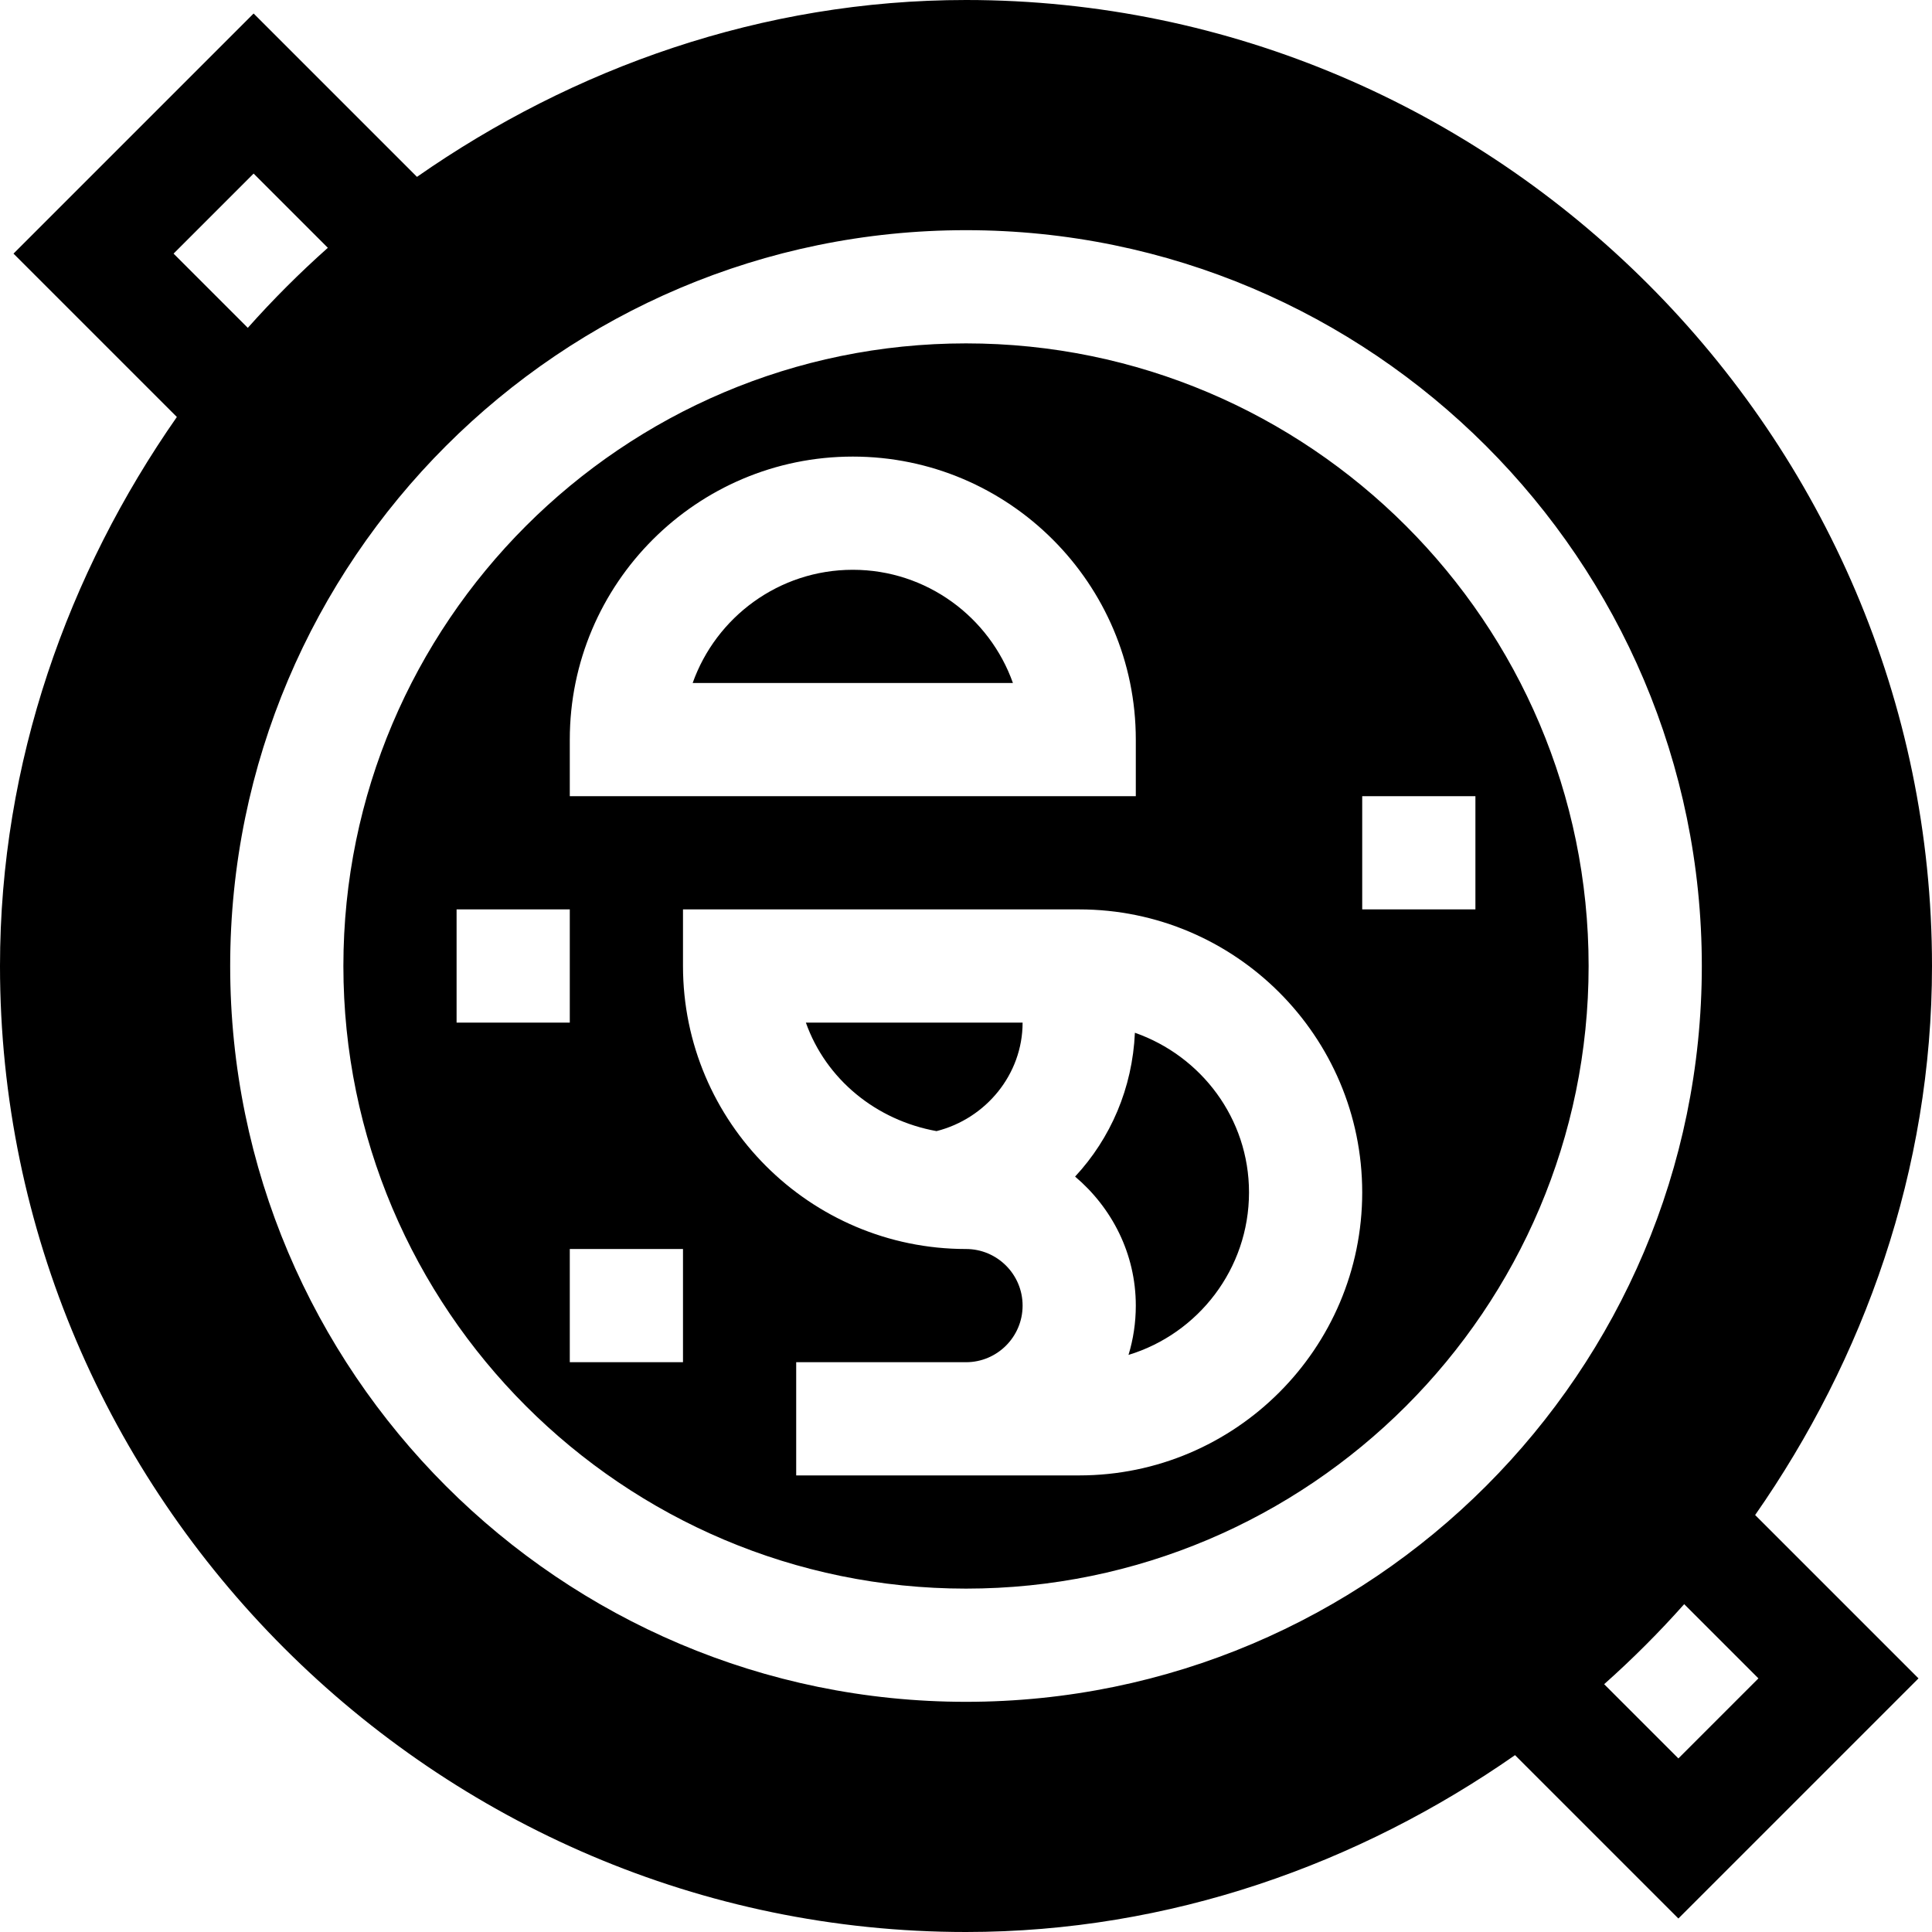 <svg height="512" viewBox="0 0 512 512" width="512" xmlns="http://www.w3.org/2000/svg"><path d="M300.76 273.69c-.648 14.691-6.442 27.995-15.848 38.117 9.754 8.26 16.088 20.438 16.088 34.193 0 4.541-.674 8.936-1.934 13.066 18.457-5.61 31.934-22.793 31.934-43.066 0-19.618-12.695-36.165-30.24-42.31zm-52.566 26.067c13.089-3.314 22.806-15.037 22.806-28.757h-57.437c5.334 15.029 18.615 25.876 34.631 28.757zm-22.194-148.757c-19.556 0-36.24 12.539-42.437 30h84.873c-6.196-17.461-22.88-30-42.436-30zm30-60c-90.981 0-165 74.019-165 165s74.019 165 165 165 165-74.019 165-165-74.019-165-165-165zm-105 105c0-41.353 33.647-75 75-75s75 33.647 75 75v15h-150zm-30 75v-30h30v30zm60 90h-30v-30h30zm105 30h-75v-30h45c8.276 0 15-6.724 15-15s-6.724-15-15-15c-41.353 0-75-33.647-75-75v-15h105c41.353 0 75 33.647 75 75s-33.647 75-75 75zm105-150h-30v-30h30zm-135-241c-54.082 0-104.191 18.042-145.497 46.87l-43.292-43.292-63.633 63.633 43.292 43.292c-28.828 41.306-46.87 91.415-46.87 145.497 0 140.61 115.39 256 256 256 54.082 0 104.191-18.042 145.497-46.87l43.292 43.292 63.633-63.633-43.292-43.292c28.828-41.306 46.87-91.415 46.87-145.497 0-140.61-115.39-256-256-256zm-210 67.211l21.211-21.211 19.671 19.671c-7.482 6.654-14.557 13.729-21.211 21.211zm420 377.578l-21.211 21.211-19.671-19.671c7.482-6.654 14.557-13.729 21.211-21.211zm-210 6.211c-107.52 0-195-87.48-195-195s87.48-195 195-195 195 87.48 195 195-87.48 195-195 195z"/></svg>